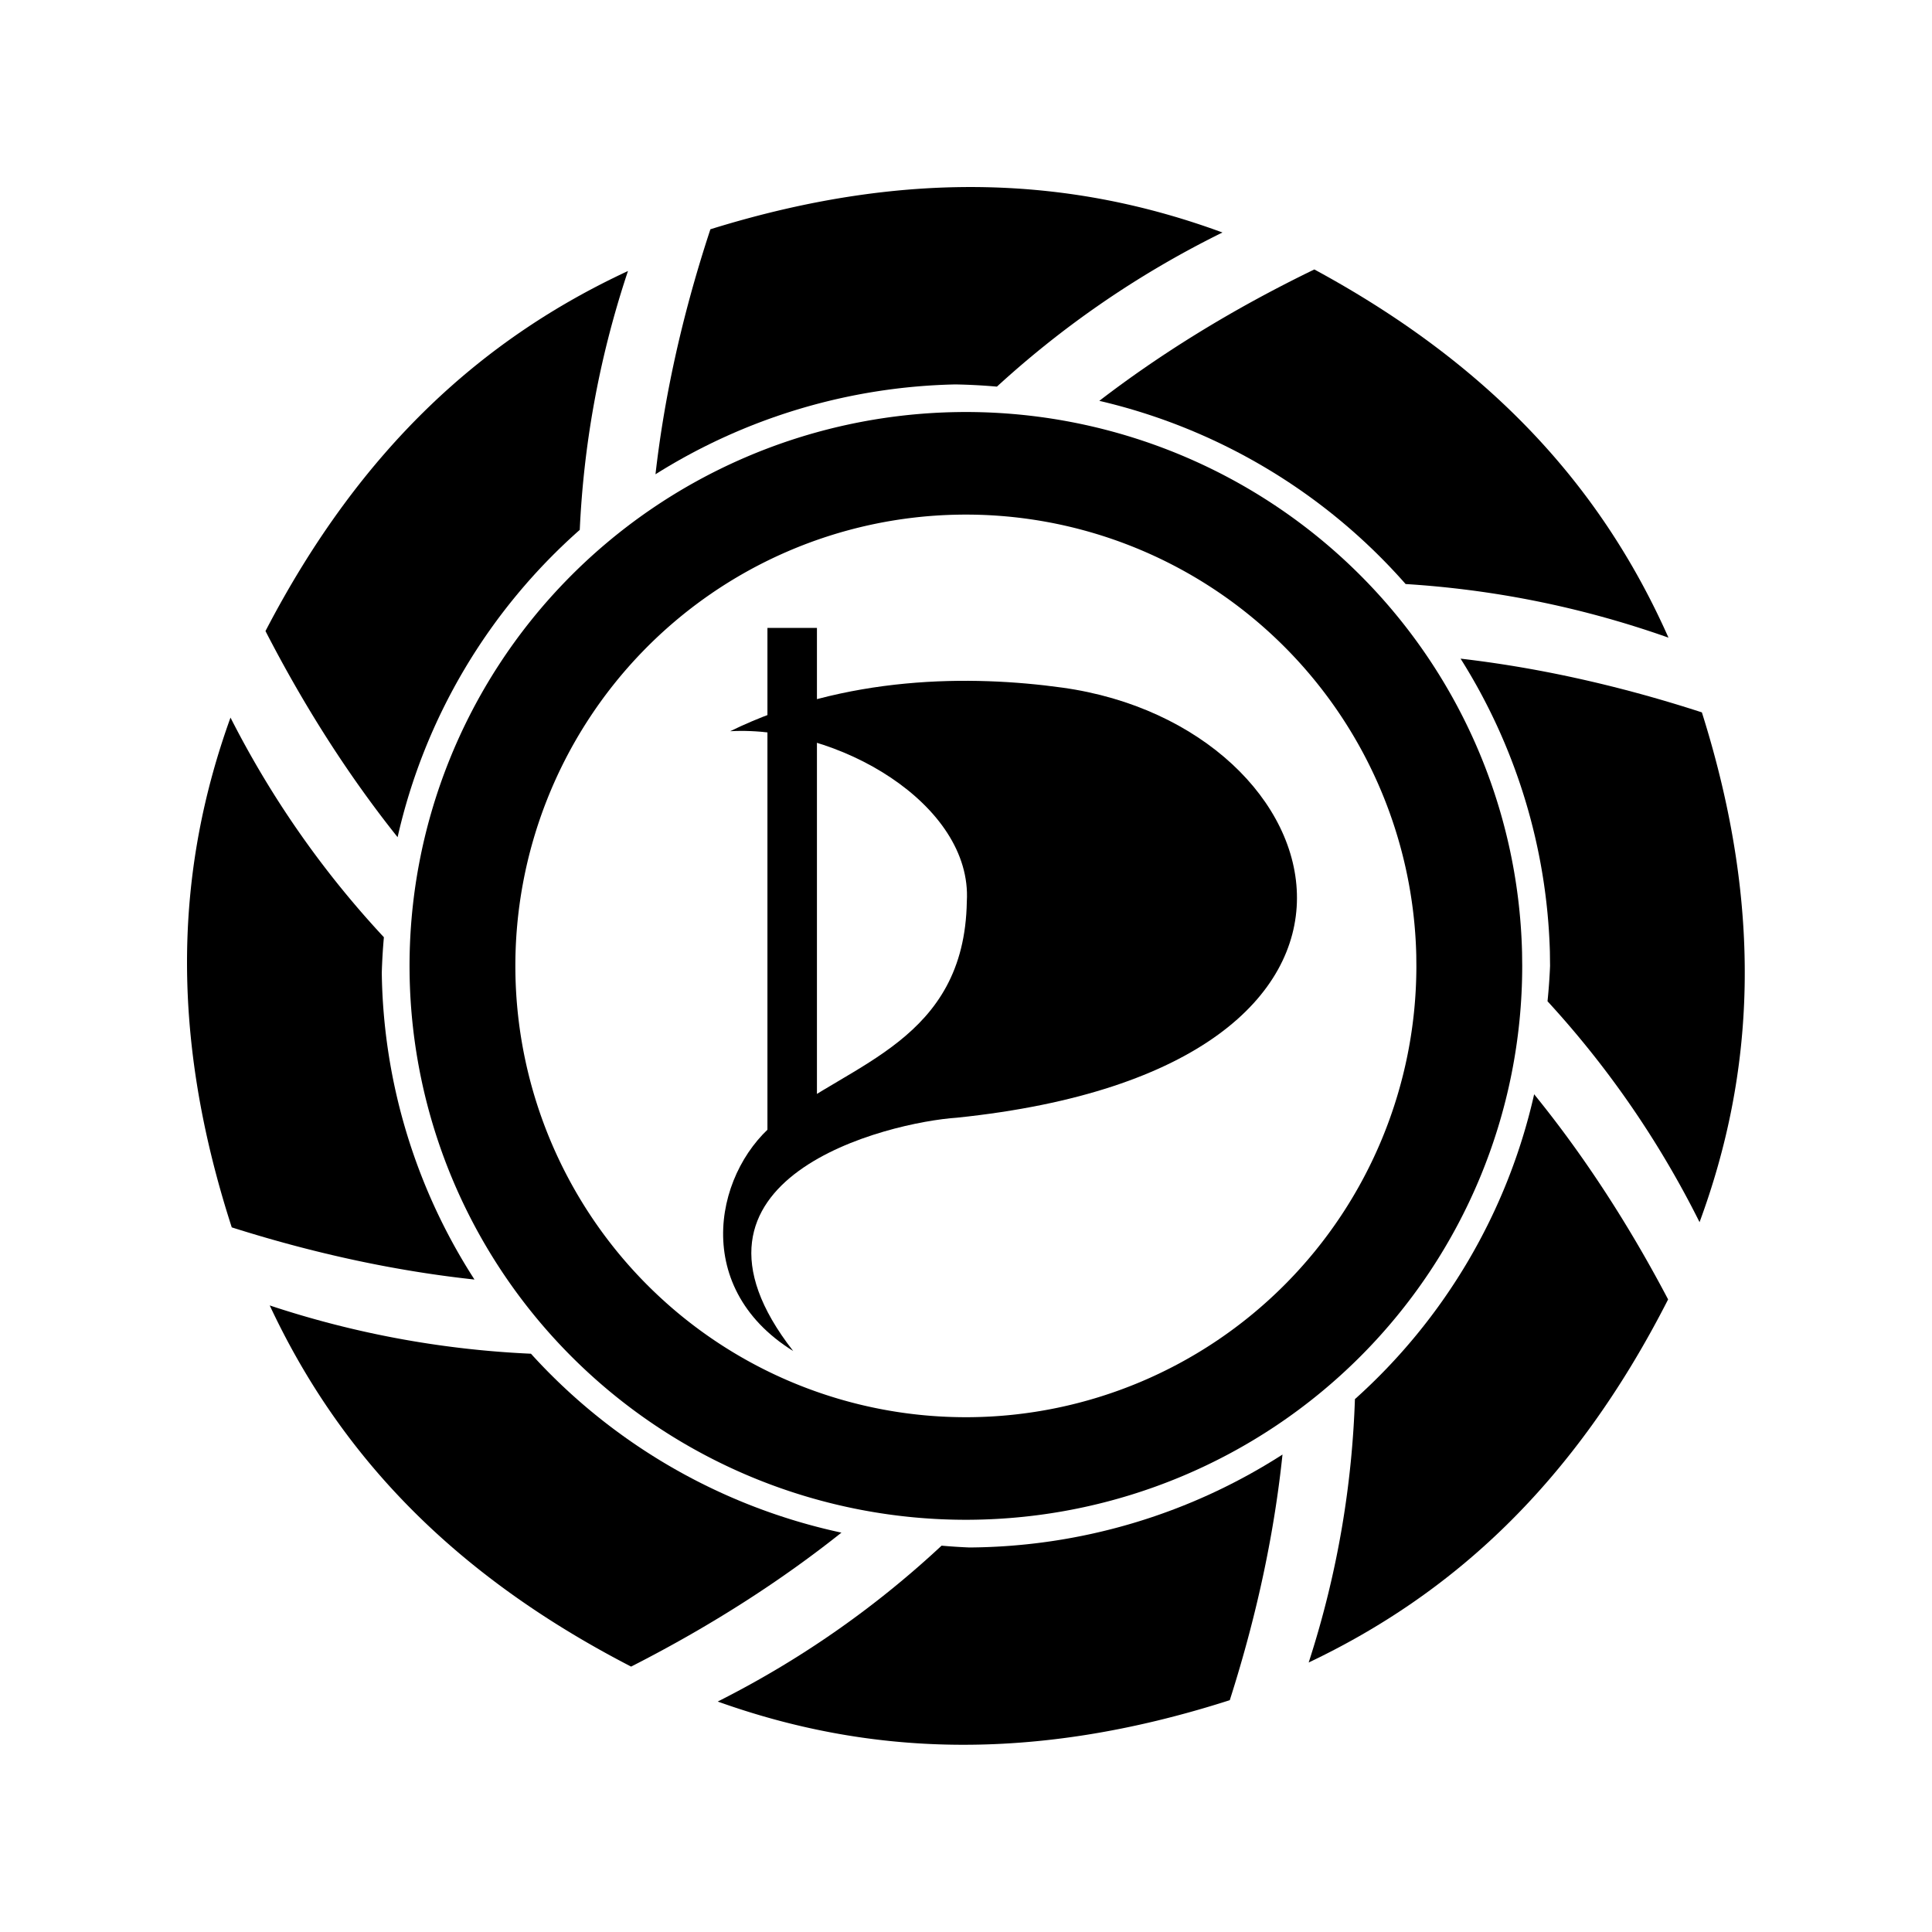 <?xml version="1.0" encoding="UTF-8" standalone="no"?>
<svg
   viewBox="0 0 250 250"
   aria-label="PIRATEN Rhein-Erft-Kreis"
   version="1.1"
   id="svg15"
   sodipodi:docname="logo_mono.svg"
   width="250"
   height="250"
   inkscape:version="1.3.2 (091e20ef0f, 2023-11-25)"
   xmlns:inkscape="http://www.inkscape.org/namespaces/inkscape"
   xmlns:sodipodi="http://sodipodi.sourceforge.net/DTD/sodipodi-0.dtd"
   xmlns="http://www.w3.org/2000/svg"
   xmlns:svg="http://www.w3.org/2000/svg">
  <defs
     id="defs15" />
  <sodipodi:namedview
     id="namedview15"
     pagecolor="#ffffff"
     bordercolor="#999999"
     borderopacity="1"
     inkscape:showpageshadow="2"
     inkscape:pageopacity="0"
     inkscape:pagecheckerboard="true"
     inkscape:deskcolor="#d1d1d1"
     inkscape:zoom="3.5299661"
     inkscape:cx="43.059903"
     inkscape:cy="161.33299"
     inkscape:window-width="2560"
     inkscape:window-height="1371"
     inkscape:window-x="0"
     inkscape:window-y="0"
     inkscape:window-maximized="1"
     inkscape:current-layer="g15" />
  <g
     id="g15"
     transform="matrix(0.992,0,0,0.992,20,20)">
    <path
       id="path4"
       style="fill:#000000;fill-opacity:1;stroke:none;stroke-width:1.008px;stroke-linecap:butt;stroke-linejoin:miter;stroke-opacity:1"
       d="M 147.131 169.575 A 76.2 75.864 0 0 1 106.288 181.696 A 76.2 75.864 0 0 1 102.662 181.46 C 94.594 188.979 84.957 196.003 73.461 201.794 C 92.781 208.702 114.232 209.963 140.255 201.615 C 144.026 189.812 146.131 179.13 147.131 169.575 z " />
    <path
       id="path5"
       style="fill:#000000;fill-opacity:1;stroke:none;stroke-width:1.008px;stroke-linecap:butt;stroke-linejoin:miter;stroke-opacity:1"
       d="M 179.958 122.58 A 76.2 75.864 0 0 1 156.579 162.346 C 156.217 173.168 154.433 184.722 150.547 196.701 C 169.073 187.9 185.072 173.617 197.432 149.338 C 191.836 138.691 185.89 129.883 179.958 122.58 z " />
    <path
       id="path6"
       style="fill:#000000;fill-opacity:1;stroke:none;stroke-width:1.008px;stroke-linecap:butt;stroke-linejoin:miter;stroke-opacity:1"
       d="M 170.361 65.755 A 76.2 75.864 0 0 1 182.011 104.017 L 182.033 105.836 A 76.2 75.864 0 0 1 181.702 110.447 C 189.052 118.449 195.898 127.97 201.534 139.262 C 208.612 120.079 210.034 98.731 201.837 72.763 C 190.28 69.011 179.782 66.846 170.361 65.755 z " />
    <path
       id="path7"
       style="fill:#000000;fill-opacity:1;stroke:none;stroke-width:1.008px;stroke-linecap:butt;stroke-linejoin:miter;stroke-opacity:1"
       d="M 151.285 14.987 C 140.098 20.409 130.876 26.258 123.236 32.126 A 76.2 75.864 0 0 1 163.191 56.022 C 174.037 56.698 185.575 58.806 197.479 63.016 C 189.18 44.325 175.304 27.991 151.285 14.987 z " />
    <path
       id="path8"
       style="fill:#000000;fill-opacity:1;stroke:none;stroke-width:1.008px;stroke-linecap:butt;stroke-linejoin:miter;stroke-opacity:1"
       d="M 108.469 4.258 C 97.441 4.024 85.555 5.688 72.506 9.745 C 68.631 21.506 66.43 32.163 65.343 41.704 A 76.2 75.864 0 0 1 104.465 29.984 A 76.2 75.864 0 0 1 109.879 30.272 C 118.022 22.813 127.735 15.862 139.3 10.166 C 129.672 6.626 119.498 4.493 108.469 4.258 z " />
    <path
       id="path9"
       style="fill:#000000;fill-opacity:1;stroke:none;stroke-width:1.008px;stroke-linecap:butt;stroke-linejoin:miter;stroke-opacity:1"
       d="M 61.754 15.19 C 43.154 23.835 27.035 37.981 14.469 62.156 C 19.97 72.842 25.837 81.694 31.703 89.044 A 76.2 75.864 0 0 1 55.464 48.956 C 55.956 38.292 57.832 26.94 61.754 15.19 z " />
    <path
       id="path10"
       style="fill:#000000;fill-opacity:1;stroke:none;stroke-width:1.008px;stroke-linecap:butt;stroke-linejoin:miter;stroke-opacity:1"
       d="M 9.906 73.444 C 2.963 92.676 1.691 114.031 10.07 139.941 C 21.709 143.63 32.267 145.725 41.731 146.745 A 76.2 75.864 0 0 1 29.64 106.744 A 76.2 75.864 0 0 1 29.915 102.096 C 22.518 94.151 15.615 84.685 9.906 73.444 z " />
    <path
       id="path11"
       style="fill:#000000;fill-opacity:1;stroke:none;stroke-width:1.008px;stroke-linecap:butt;stroke-linejoin:miter;stroke-opacity:1"
       d="M 15.023 150.125 C 23.692 168.649 37.89 184.708 62.163 197.235 C 73.107 191.661 82.129 185.708 89.598 179.761 A 76.2 75.864 0 0 1 49.099 156.423 C 38.341 155.936 26.882 154.058 15.023 150.125 z " />
    <path
       id="path12"
       style="opacity:1;fill:#000000;fill-opacity:1;fill-rule:nonzero;stroke:none;stroke-width:3.991;stroke-linecap:round;stroke-miterlimit:4;stroke-dasharray:none;stroke-opacity:1;paint-order:normal"
       d="M 104.526 33.595 A 72.571 72.251 0 0 0 33.266 106.699 A 72.571 72.251 0 0 0 106.264 178.082 A 72.571 72.251 0 0 0 178.401 105.834 L 178.381 104.102 A 72.571 72.251 0 0 0 104.526 33.595 z M 104.774 46.974 A 58.766 58.871 0 0 1 164.581 104.423 L 164.595 105.834 A 58.766 58.871 0 0 1 106.184 164.703 A 58.766 58.871 0 0 1 47.068 106.539 A 58.766 58.871 0 0 1 104.774 46.974 z " />
    <path
       style="opacity:1;fill:#000000;stroke:none;stroke-width:0.251px;stroke-linecap:butt;stroke-linejoin:miter;stroke-opacity:1"
       d="m 83.315,156.08 c -17.717,-22.672 12.496,-29.854 21.351,-30.446 63.572,-6.592 50.121,-51.056 13.749,-56.098 -11.87,-1.646 -28.293,-1.657 -43.33,5.685 13.989,-0.763 31.618,9.522 30.869,22.213 -0.297,18.146 -15.25,21.072 -24.439,28.45 -8.229,6.05 -11.931,21.671 1.801,30.194 z"
       id="path14" />
    <path
       style="opacity:1;fill:#000000;fill-opacity:1;fill-rule:nonzero;stroke:none;stroke-width:4.427;stroke-linecap:round;stroke-miterlimit:4;stroke-dasharray:none;stroke-opacity:1;paint-order:fill markers stroke"
       d="m 79.946,61.746 h 6.457 v 66.882 h -6.457 z"
       id="path15" />
  </g>
</svg>
